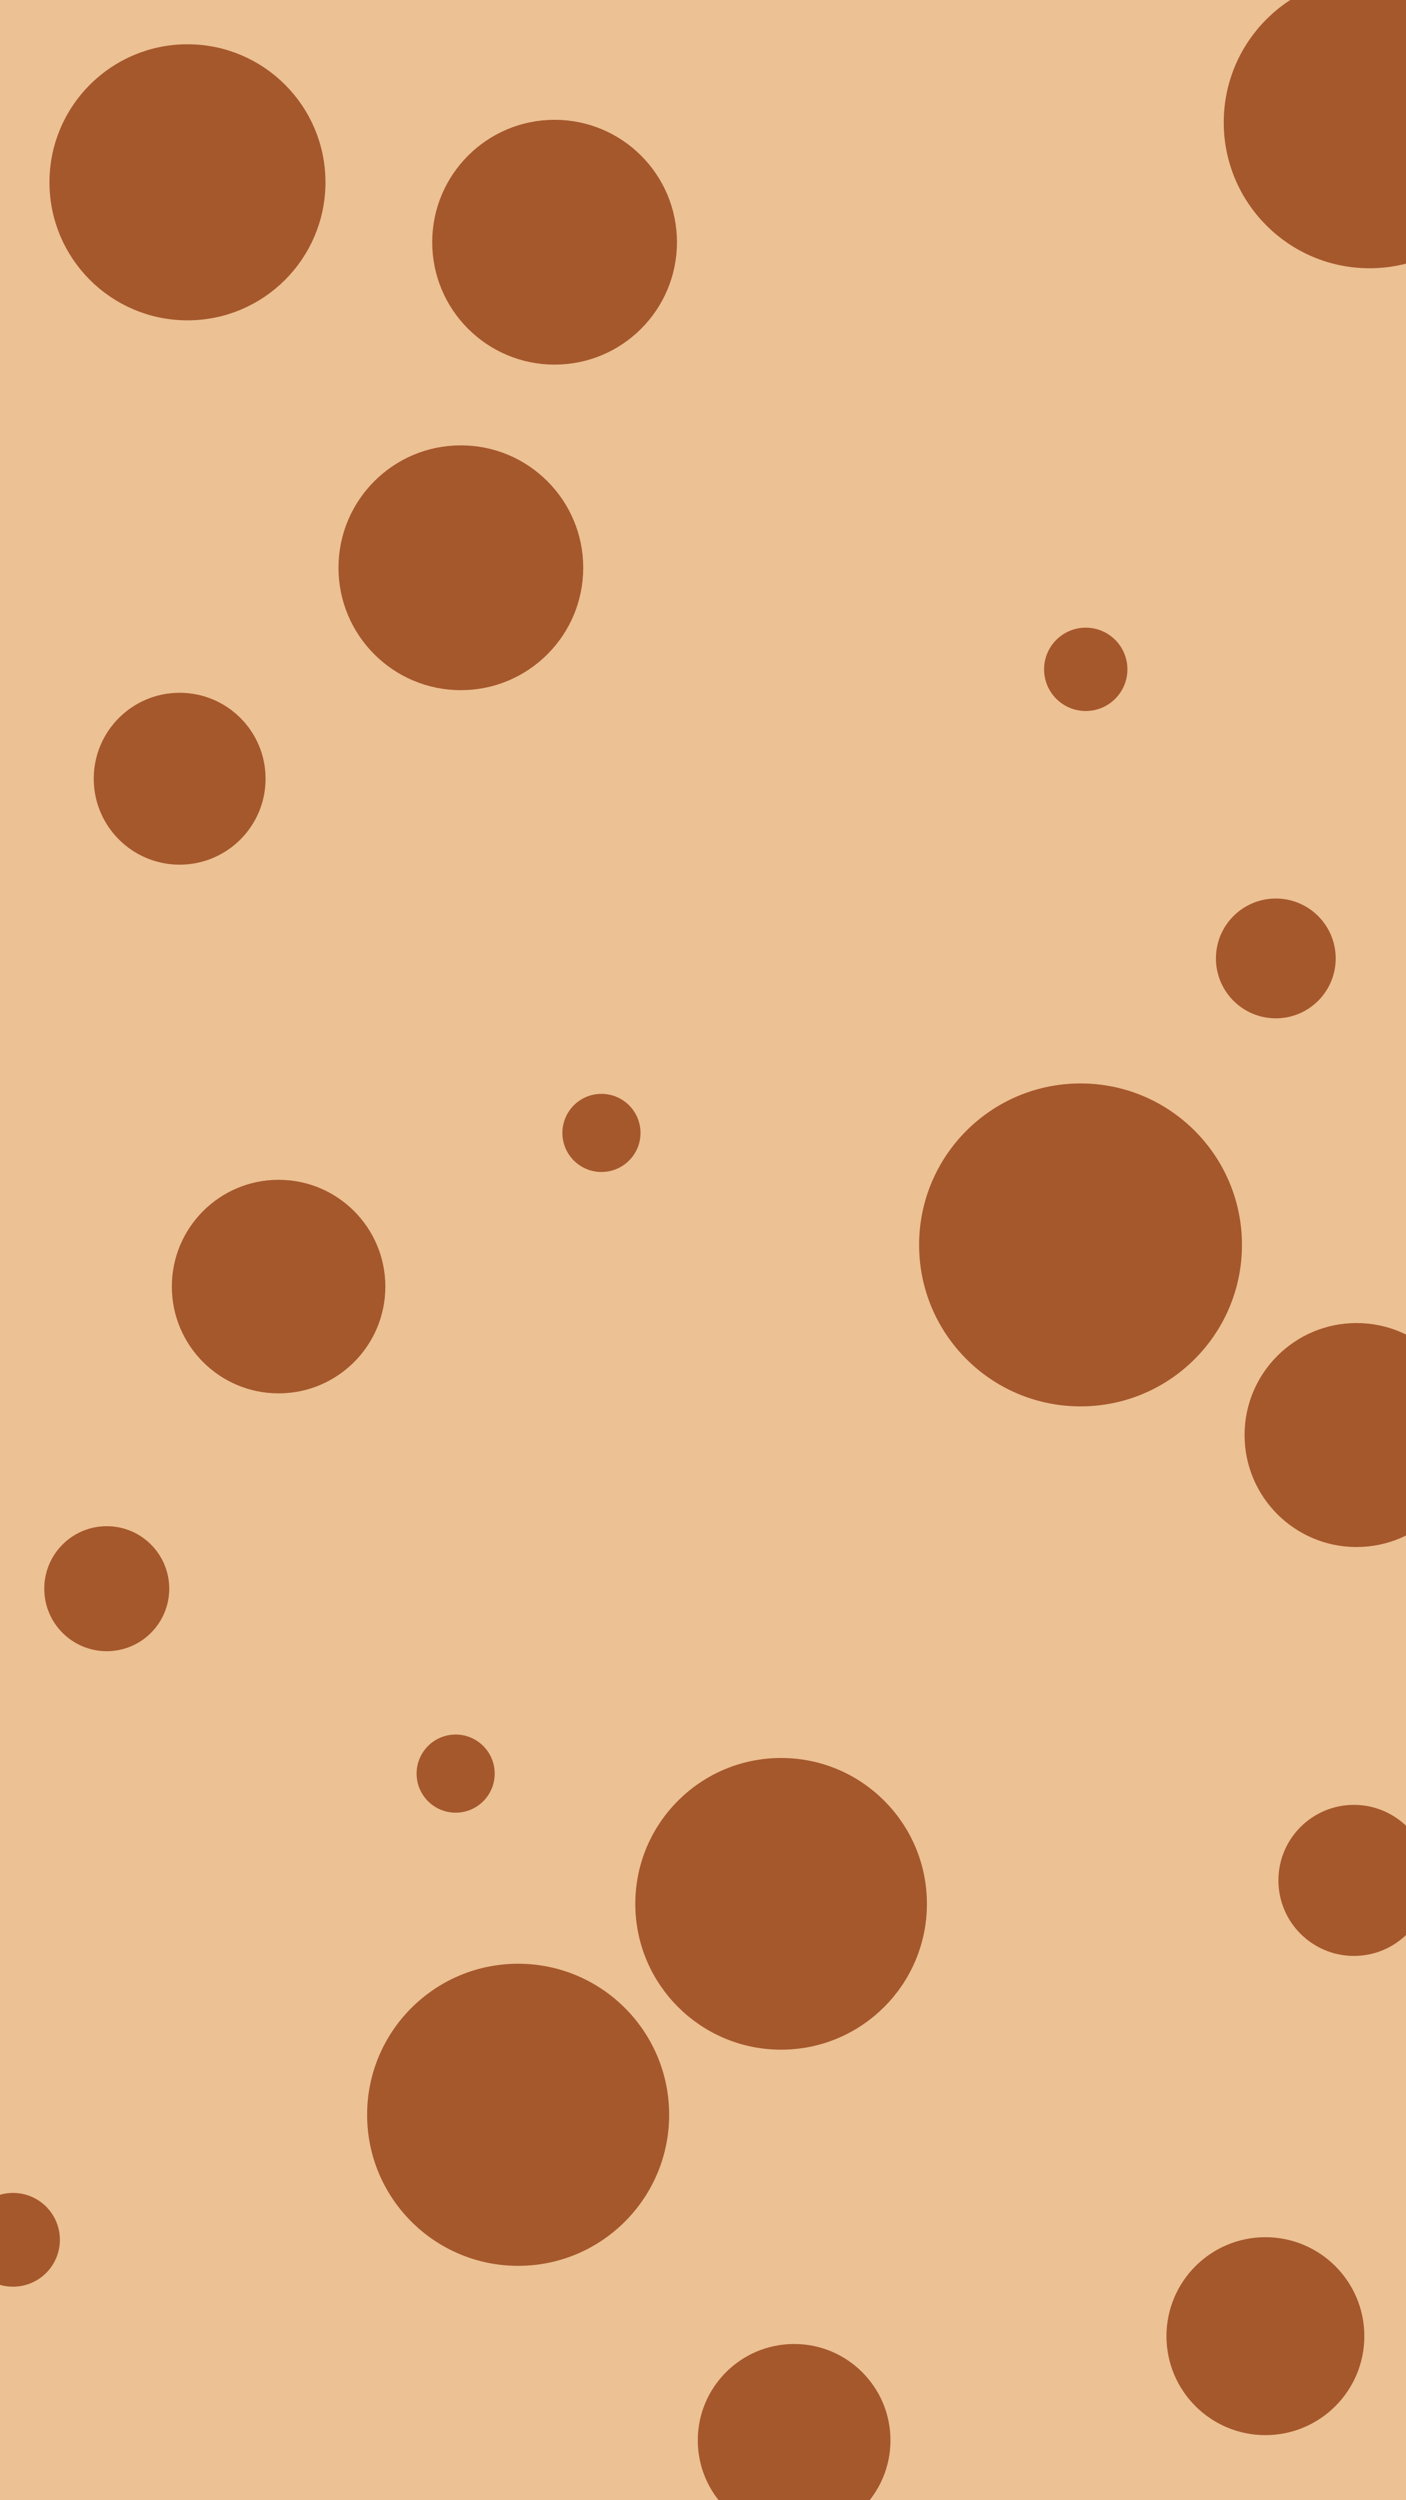 <svg id="visual" viewBox="0 0 540 960" width="540" height="960" xmlns="http://www.w3.org/2000/svg" xmlns:xlink="http://www.w3.org/1999/xlink" version="1.1"><rect x="0" y="0" width="540" height="960" fill="#ECC194"></rect><g fill="#A5582C"><circle r="62" cx="415" cy="478"></circle><circle r="16" cx="417" cy="257"></circle><circle r="37" cx="305" cy="937"></circle><circle r="18" cx="5" cy="860"></circle><circle r="43" cx="521" cy="551"></circle><circle r="56" cx="526" cy="47"></circle><circle r="41" cx="107" cy="494"></circle><circle r="56" cx="300" cy="731"></circle><circle r="58" cx="199" cy="812"></circle><circle r="38" cx="486" cy="897"></circle><circle r="47" cx="213" cy="93"></circle><circle r="15" cx="175" cy="681"></circle><circle r="53" cx="72" cy="70"></circle><circle r="29" cx="520" cy="722"></circle><circle r="15" cx="231" cy="435"></circle><circle r="33" cx="69" cy="299"></circle><circle r="47" cx="177" cy="218"></circle><circle r="23" cx="490" cy="368"></circle><circle r="24" cx="41" cy="610"></circle></g></svg>